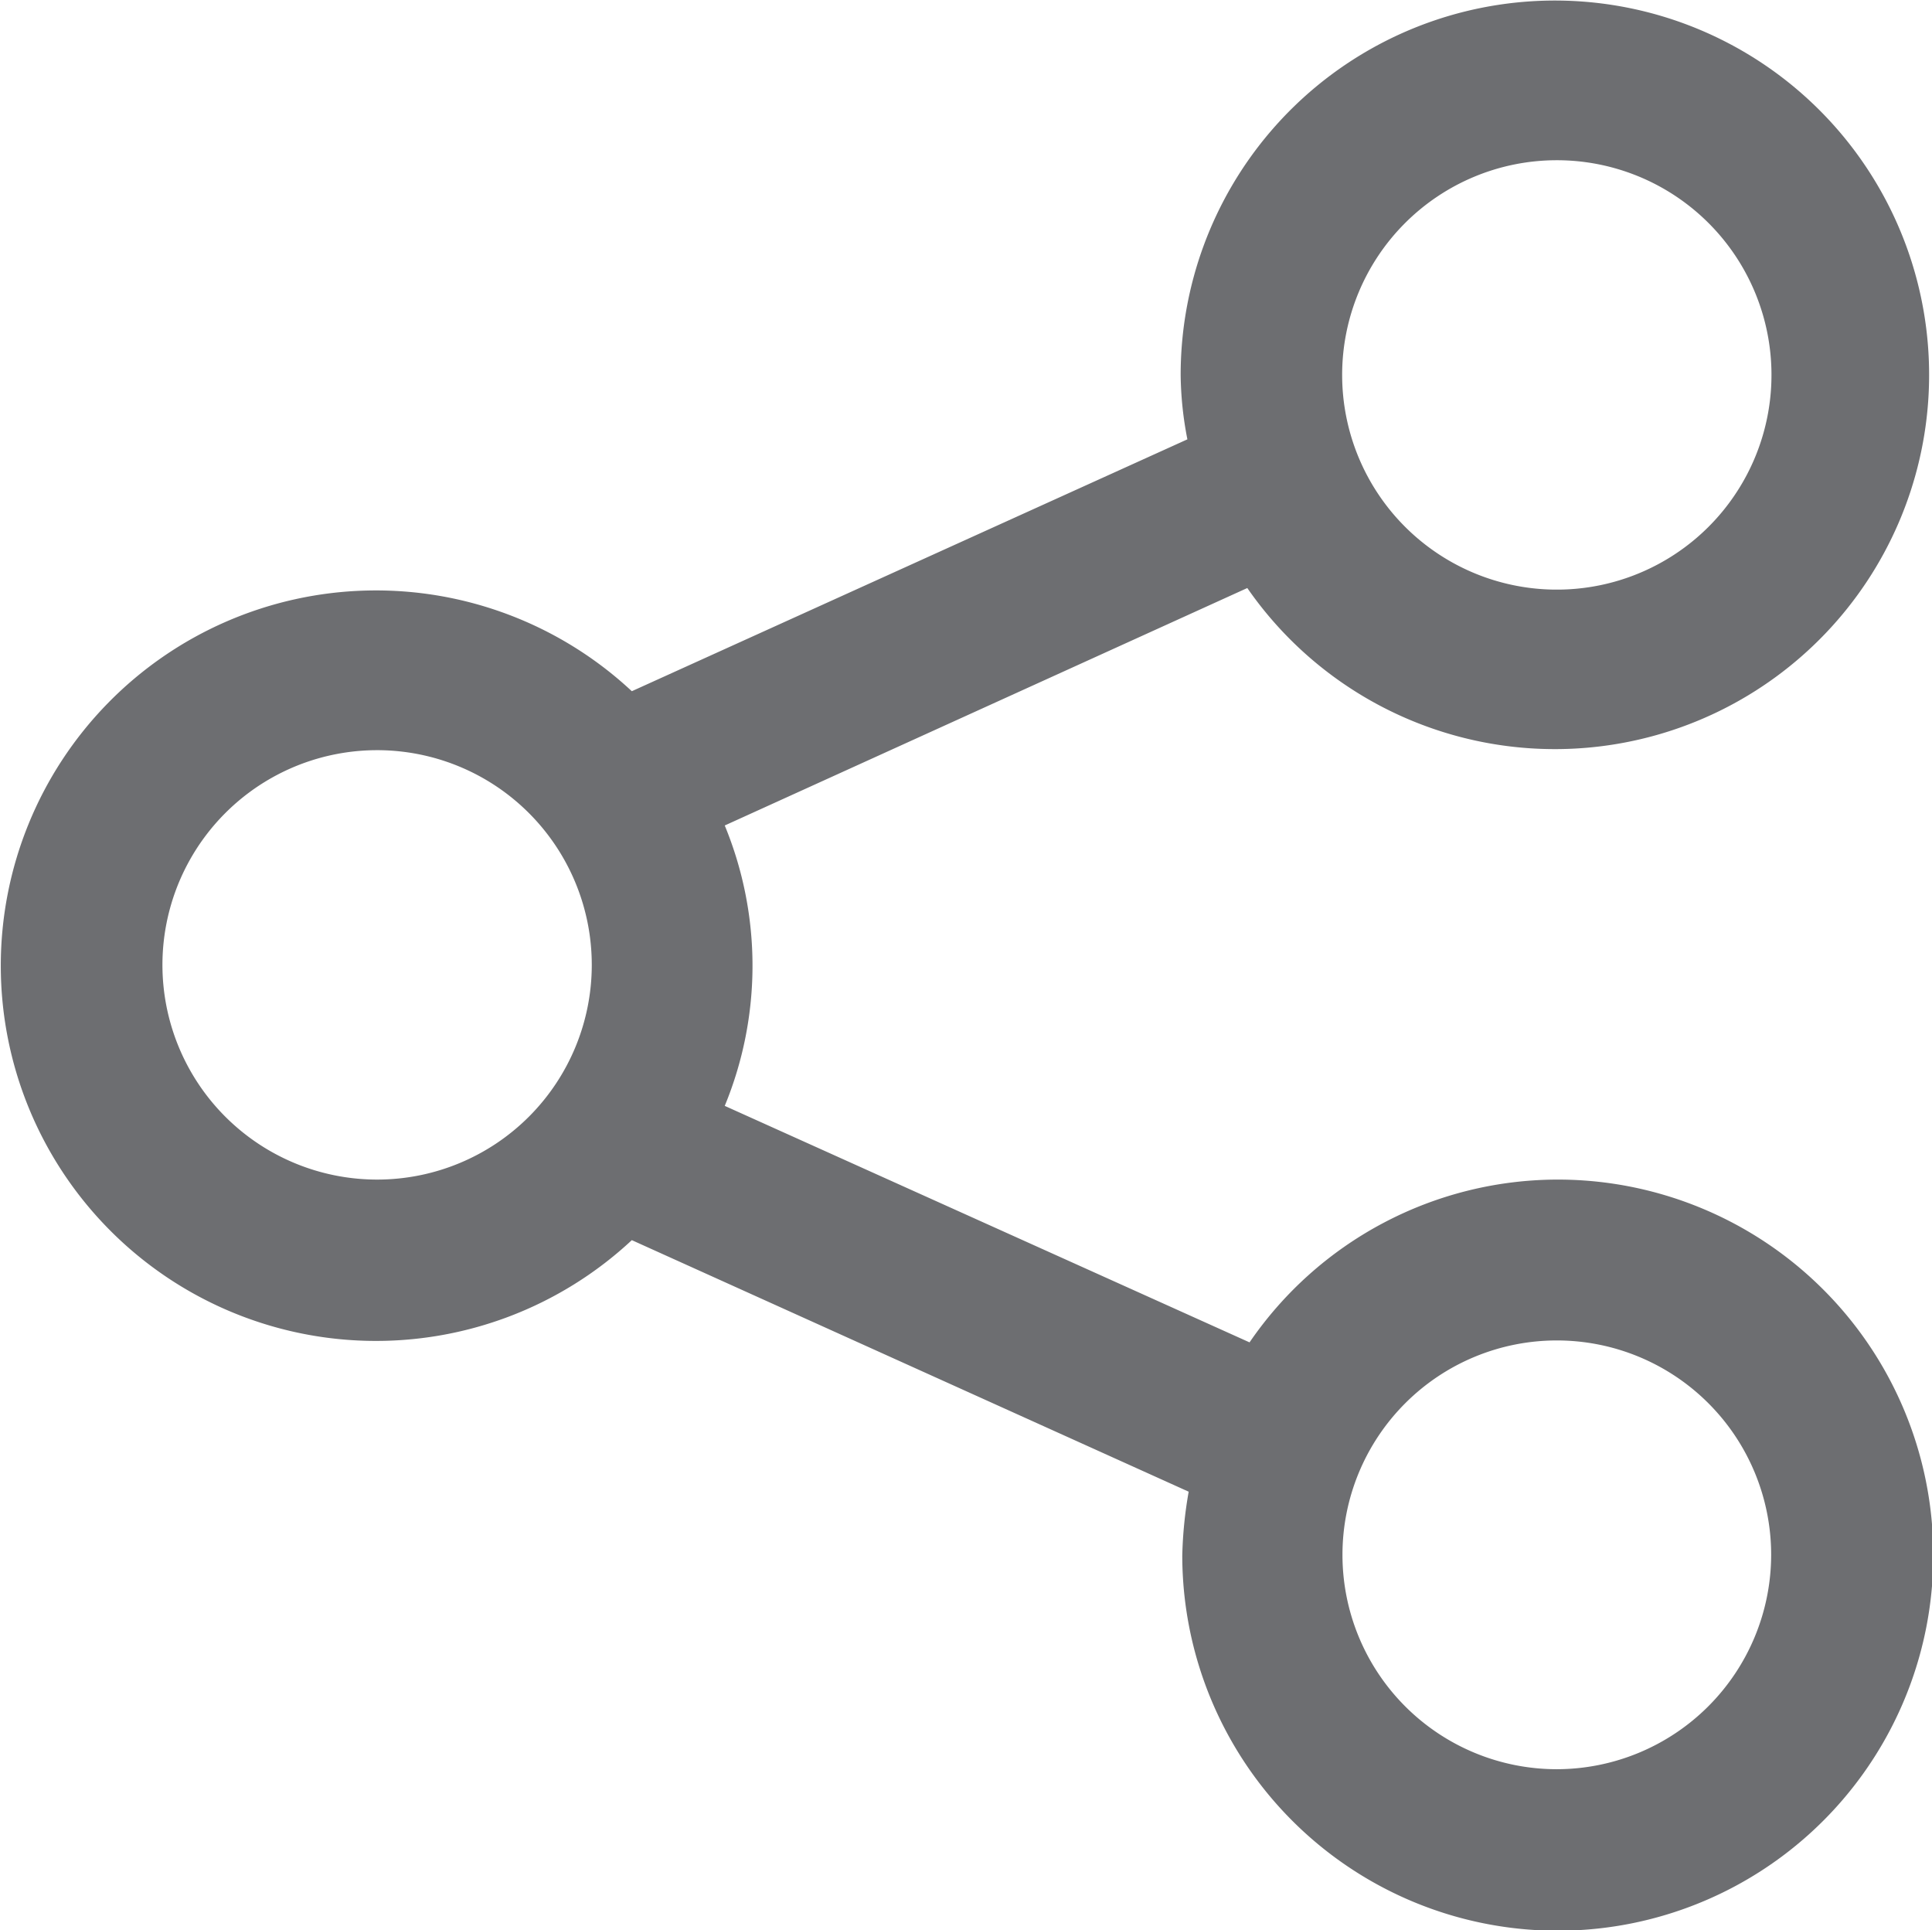 <svg xmlns="http://www.w3.org/2000/svg" viewBox="0 0 60.3 60.23"><defs><style>.cls-1{fill:#6d6e71;}</style></defs><g id="Layer_2" data-name="Layer 2"><g id="Layer_1-2" data-name="Layer 1"><path class="cls-1" d="M48.58,36.81A11.67,11.67,0,0,0,39,41.89L22.62,34.51a11.48,11.48,0,0,0,0-8.75l16.31-7.41a11.68,11.68,0,1,0-2.08-6.64,10.9,10.9,0,0,0,.21,2L19.72,21.57a11.71,11.71,0,1,0,0,17.13l17.38,7.85a13,13,0,0,0-.2,2A11.72,11.72,0,1,0,48.59,36.81ZM48.58,5a6.7,6.7,0,1,1-6.69,6.7h0A6.7,6.7,0,0,1,48.58,5ZM11.78,36.81a6.7,6.7,0,1,1,6.69-6.7h0A6.7,6.7,0,0,1,11.78,36.81Zm36.8,18.4a6.69,6.69,0,1,1,6.7-6.69h0A6.7,6.7,0,0,1,48.58,55.21Z"/></g></g></svg>